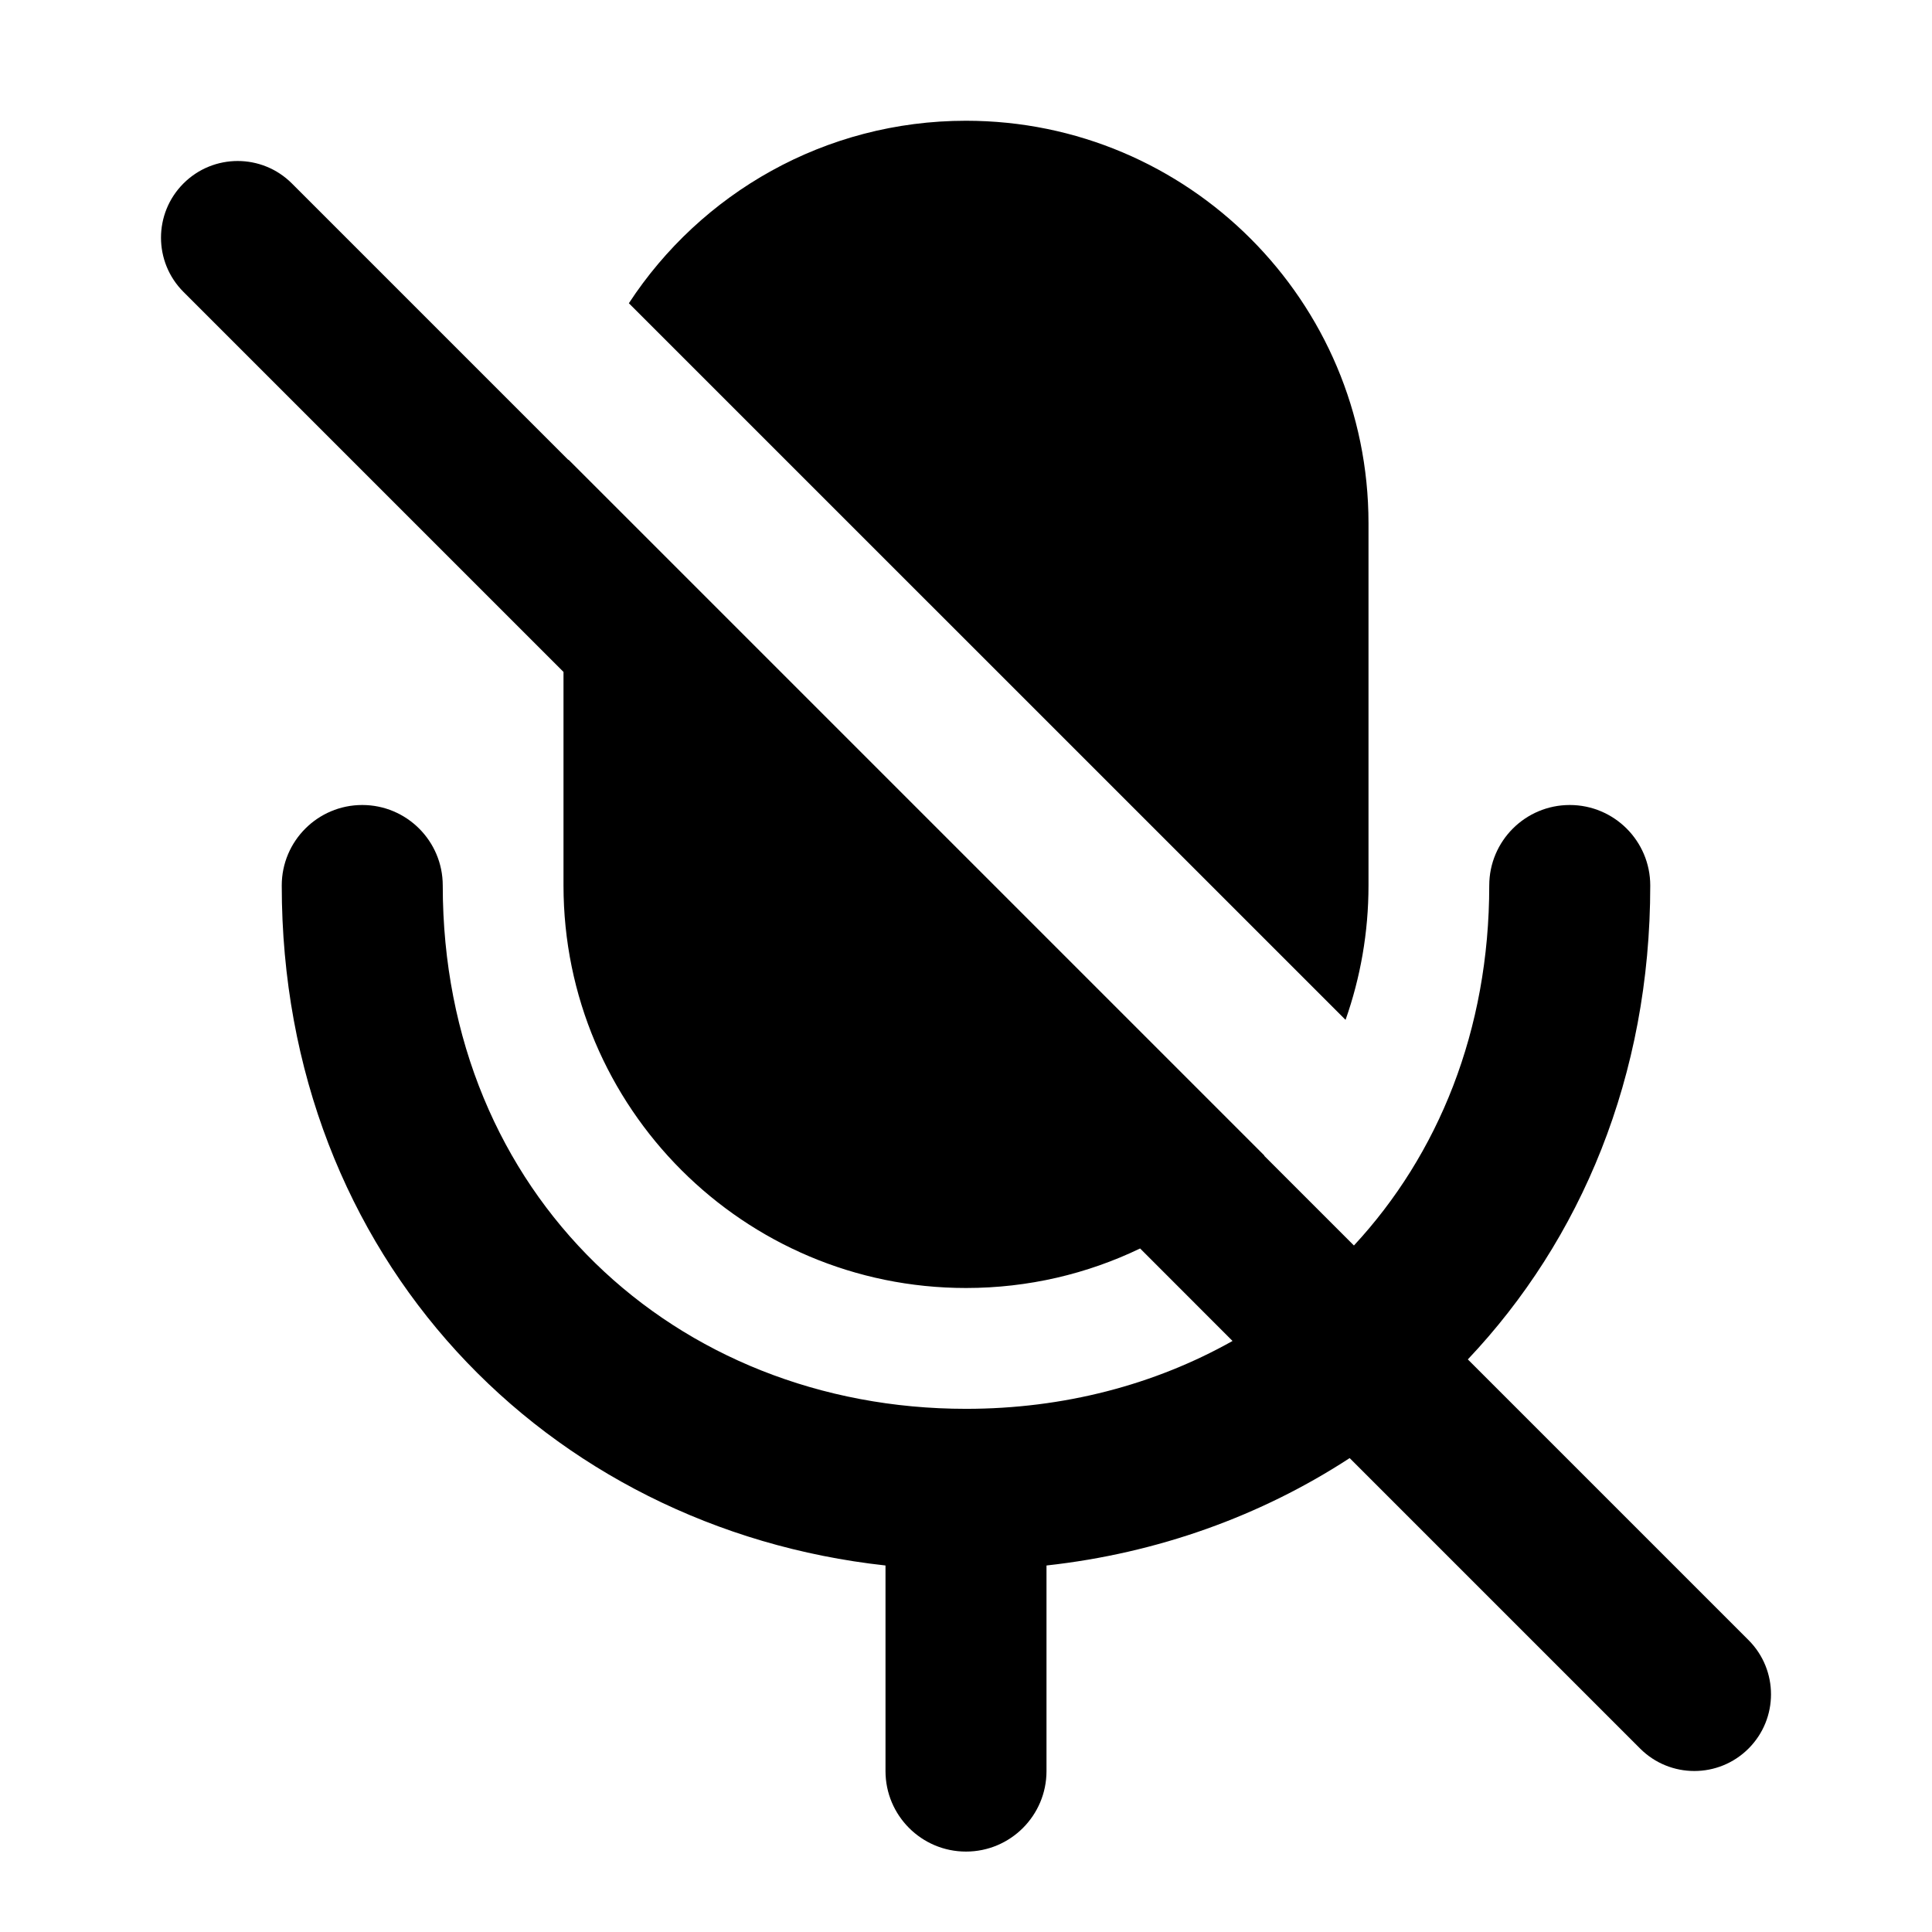 <svg width="24" height="24" viewBox="0 0 24 24" fill="none" xmlns="http://www.w3.org/2000/svg">
<g id="CDS &#226;&#128;&#162; mic-off">
<path id="Icon" fill-rule="evenodd" clip-rule="evenodd" d="M7.062 5.71L7.061 5.714L3.626 2.279C3.254 1.907 2.651 1.907 2.279 2.279C1.907 2.651 1.907 3.254 2.279 3.626L7 8.347L7 11C7 13.761 9.239 16 12 16C12.775 16 13.508 15.824 14.163 15.509L15.311 16.658C14.344 17.202 13.213 17.501 12 17.501C8.386 17.501 5.5 14.842 5.5 11C5.5 10.448 5.052 10 4.5 10C3.948 10 3.5 10.448 3.5 11C3.5 15.633 6.795 18.986 11 19.447V22.001C11 22.553 11.448 23.001 12 23.001C12.552 23.001 13 22.553 13 22.001V19.447C14.382 19.295 15.665 18.831 16.766 18.113L20.374 21.721C20.746 22.093 21.349 22.093 21.721 21.721C22.093 21.349 22.093 20.746 21.721 20.374L18.234 16.887C19.638 15.403 20.5 13.369 20.5 11C20.5 10.448 20.052 10 19.5 10C18.948 10 18.5 10.448 18.5 11C18.5 12.802 17.866 14.343 16.819 15.472L15.705 14.358L15.707 14.355L7.062 5.71ZM16.715 12.669C16.899 12.147 17 11.585 17 11V6.5C17 3.739 14.761 1.5 12 1.5C10.247 1.5 8.705 2.402 7.812 3.767L16.715 12.669Z" fill="black" style="fill:black;fill:black;fill-opacity:1;"/>
</g>
</svg>
